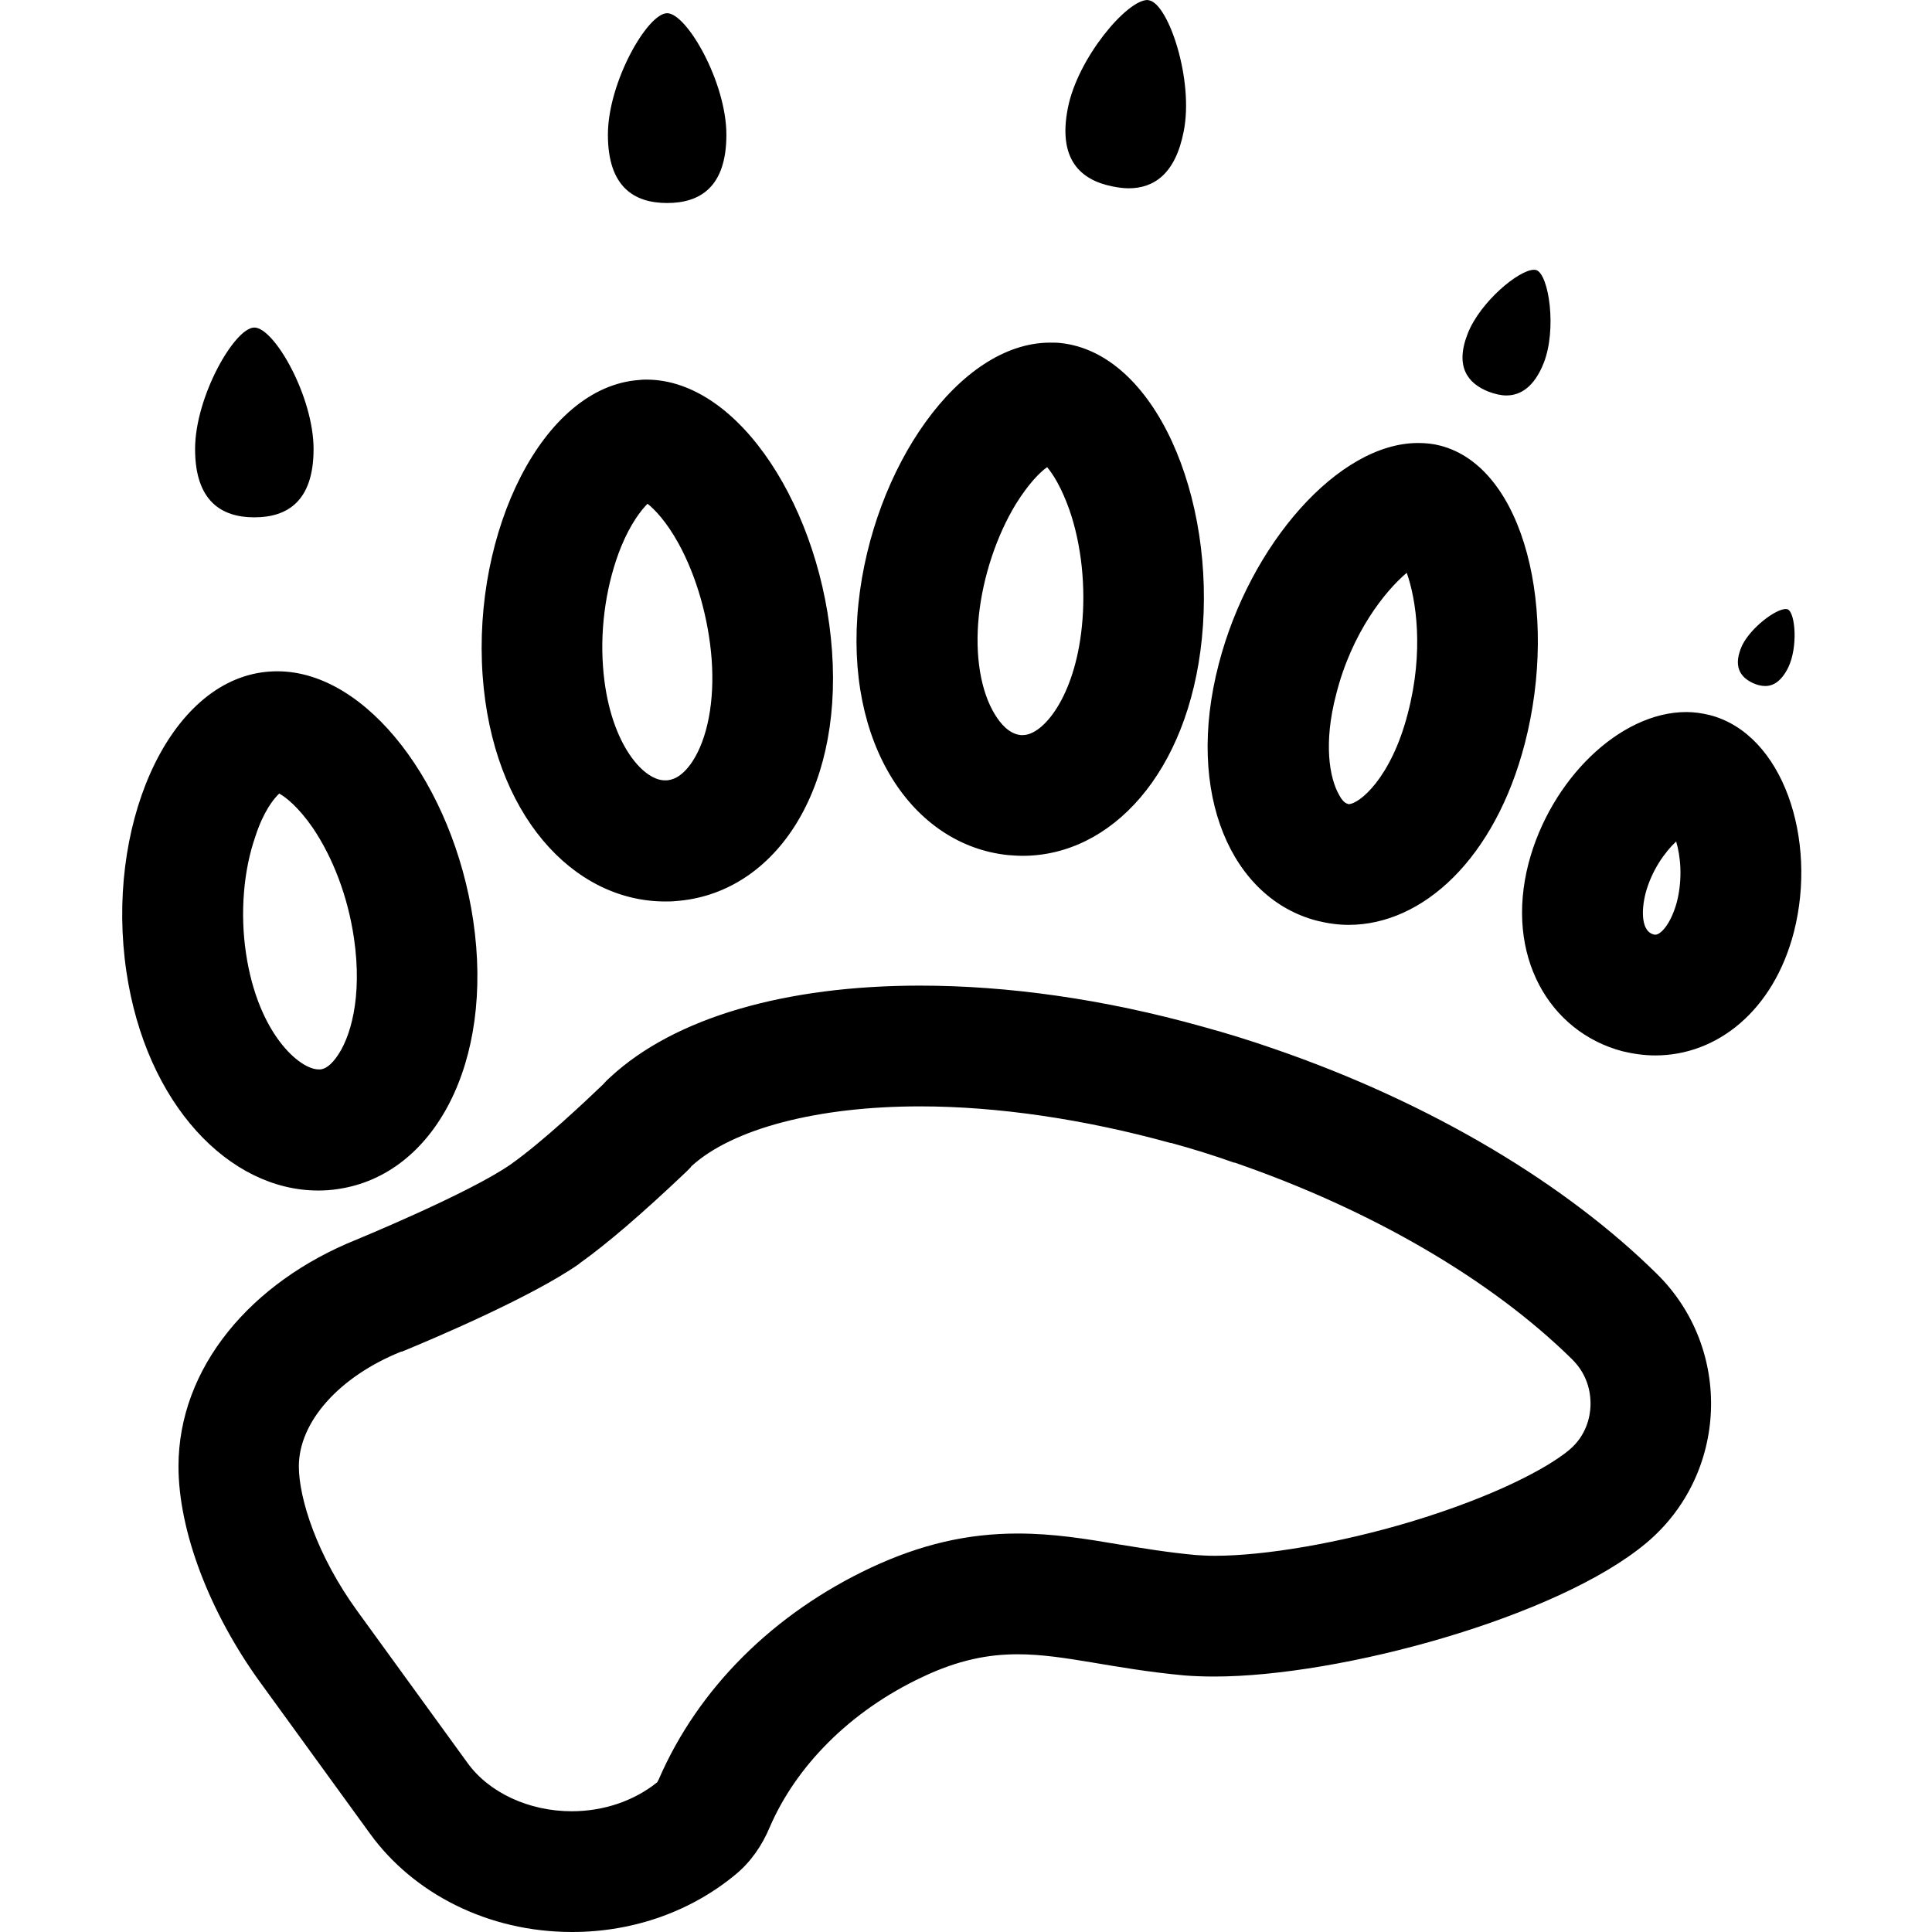 <svg version="1.1" xmlns="http://www.w3.org/2000/svg" x="0" y="0" viewBox="0 0 512 512" xml:space="preserve"><path d="M277.5 123.8c1.6 1.9 3.8 5.4 5.9 11.3 3.2 9.2 4.4 20.5 3.3 31-1.9 18.7-10.3 28.7-15.6 28.7h-.6c-3.1-.3-5.4-3.1-6.8-5.4-3.8-6.1-5.4-15.7-4.3-26.2 1.1-10.4 4.7-21.2 9.8-29.6 3.3-5.3 6.3-8.4 8.3-9.8m-105.9 9.7c1.9 1.5 5 4.7 8.2 10.5 4.8 8.7 8 20 8.8 30.8.8 11-1.1 20.9-5.1 27-3.1 4.7-5.9 4.9-6.8 5h-.5c-6 0-15-10.5-16.4-30.2-.8-10.8 1-22.3 4.8-31.7 2.5-6.1 5.3-9.7 7-11.4m201.2 18.3c2.5 7 4.6 20.8.3 37.2-4.4 17.2-12.9 24.1-15.7 24.1-.1 0-.2 0-.3-.1-.9-.2-1.8-1.5-2.2-2.3-2.6-4.5-4.2-13.8-.8-26.7 4.1-16.3 13-27.4 18.7-32.2M74 210.3c1.8 1 5.1 3.6 8.9 9.1 5.4 8 9.3 18.3 10.9 29.2 2.3 15.6-.9 26.7-4.8 31.8-2 2.7-3.5 2.9-4 3h-.6c-4.9 0-16-9.3-19.2-30.7-1.6-10.6-.7-22 2.5-31.1 2.1-6.5 4.8-9.9 6.3-11.3M444.2 223c1.1 3.7 1.8 9.6.2 16-1.6 5.9-4.3 8.7-5.7 8.7-.2 0-.4 0-.6-.1-3.1-.9-3.2-6.2-2-10.9 1.6-6 5.1-10.9 8.1-13.7m-200.4 70.2c20.6 0 43.6 3.4 66.4 9.7h.2c5.8 1.6 11.3 3.3 16.6 5.2h.2c36.2 12.5 68 31 89.5 52.2 4.4 4.4 4.9 9.5 4.8 12.3-.1 2.7-1 7.8-5.7 11.7-5.8 4.8-19.8 12.3-42 19-18.7 5.6-38.5 9-51.9 9-1.9 0-3.5-.1-5-.2-7.6-.7-14-1.8-20.3-2.8-8.9-1.5-17.4-2.9-26.9-2.9-13.4 0-25.7 2.9-38.8 9-26 12.2-45.9 32.1-56.3 56.1l-.1.2-.1.2c-.1.2-.2.3-.2.4-6.1 4.9-14.1 7.7-22.7 7.7-11.3 0-21.9-4.9-27.6-12.8l-29.1-40.1c-10.8-14.8-15.6-30-15.6-38.5 0-11.8 10.7-23.8 27.1-30.4h.2c7.8-3.2 34.1-14.3 46.9-23.2l.1-.1.1-.1c7.3-5.2 16.5-13.1 28.2-24.2l1.1-1.1.4-.5c10.9-9.9 33.4-15.8 60.5-15.8M304.1 0c-5.5 0-18.5 15.4-21.1 28.6-2.7 13.6 3.3 19.1 11.8 20.8 1.5.3 2.9.5 4.3.5 6.7 0 12.4-3.8 14.6-15.1 2.7-13.6-4-33.6-9.1-34.7-.2 0-.3-.1-.5-.1zM176.8 3.5c-5.2 0-15.7 18.3-15.7 32.2 0 13.9 7 18.1 15.7 18.1s15.7-4.2 15.7-18.1c0-13.9-10.5-32.2-15.7-32.2zm229.7 68c-4 0-14.2 8.5-17.5 16.8-3.5 8.8-.1 13.3 5.5 15.5 1.6.6 3.2 1 4.7 1 3.8 0 7.4-2.3 9.9-8.6 3.5-8.9 1.4-23.3-1.9-24.6-.2-.1-.5-.1-.7-.1zM67.4 86.8c-5.2 0-15.7 18.3-15.7 32.2s7.1 18.1 15.7 18.1c8.7 0 15.7-4.2 15.7-18.1S72.7 86.8 67.4 86.8zm210.9 4c-24.1 0-47 33.1-50.8 69.1-3.9 37.4 14.5 64.1 39.6 66.7 1.3.1 2.6.2 3.9.2 23.5 0 43.9-22 47.5-57.5 3.8-37.5-12.4-75.8-37.5-78.4-.9-.1-1.8-.1-2.7-.1zm-107 9.8c-.6 0-1.2 0-1.9.1-25.6 1.8-44.2 40.2-41.5 78.3 2.6 36.7 23.9 59.9 48.4 59.9.9 0 1.8 0 2.7-.1 25.6-1.8 44.2-28.1 41.5-66.2-2.6-37.2-24.4-72-49.2-72zm204.5 16.8c-21.1 0-44.6 26.9-52.8 58.5-9.1 34.8 3.6 62.3 26 68.1 2.8.7 5.6 1.1 8.4 1.1 19.7 0 38.8-17.6 46.7-48.1 9-34.8 0-73.1-22.4-78.9-1.9-.5-3.9-.7-5.9-.7zm97.4 44c-2.6 0-9.1 4.8-11.5 9.6-2.5 5.5-.6 8.4 2.8 10 1.1.5 2.2.8 3.3.8 2.2 0 4.3-1.3 6.1-4.9 2.6-5.4 1.9-14.4-.1-15.4-.2-.1-.4-.1-.6-.1zM73.5 177.9c-1.4 0-2.8.1-4.2.3-25.4 3.7-41.4 41.5-35.8 79.3 5.2 35.2 27.3 58 50.8 58 1.7 0 3.5-.1 5.3-.4 25.4-3.7 41.4-33.4 35.8-71.2-5.3-35.7-28-66-51.9-66zm373.4 10.8c-17.7 0-36 18-41.8 40-6.4 24.6 5.5 44.8 24.9 49.9 2.9.7 5.8 1.1 8.7 1.1 16.3 0 31.3-11.8 36.7-32.7 6.3-24.6-2.9-52.5-22.3-57.5-2.1-.5-4.1-.8-6.2-.8zm-203.1 72.5c-35.5 0-64.9 8.4-82 24.2-.7.6-1.4 1.3-2 2-4.6 4.4-16 15.2-24.5 21.2-10.9 7.6-40.8 19.9-40.8 19.9-28.1 11.3-47.2 34-47.2 60.1 0 17.1 8.2 38.7 21.7 57.3L98.1 486c11.4 15.7 31.1 26 53.5 26 16.8 0 32-5.8 43.4-15.3 4-3.3 7-7.7 9-12.5 6.9-16 21.1-30.7 40.5-39.8 9.5-4.5 17.4-6 25.2-6 12.4 0 24.8 3.8 44.1 5.6 2.5.2 5.2.3 8 .3 33.5 0 91-15.7 114.5-35.4 21.7-18.2 23-51.4 2.8-71.3-23.9-23.6-59.4-45.2-101.6-59.7-6.3-2.2-12.5-4.1-18.7-5.8-26.4-7.4-51.9-10.9-75-10.9z"/></svg>